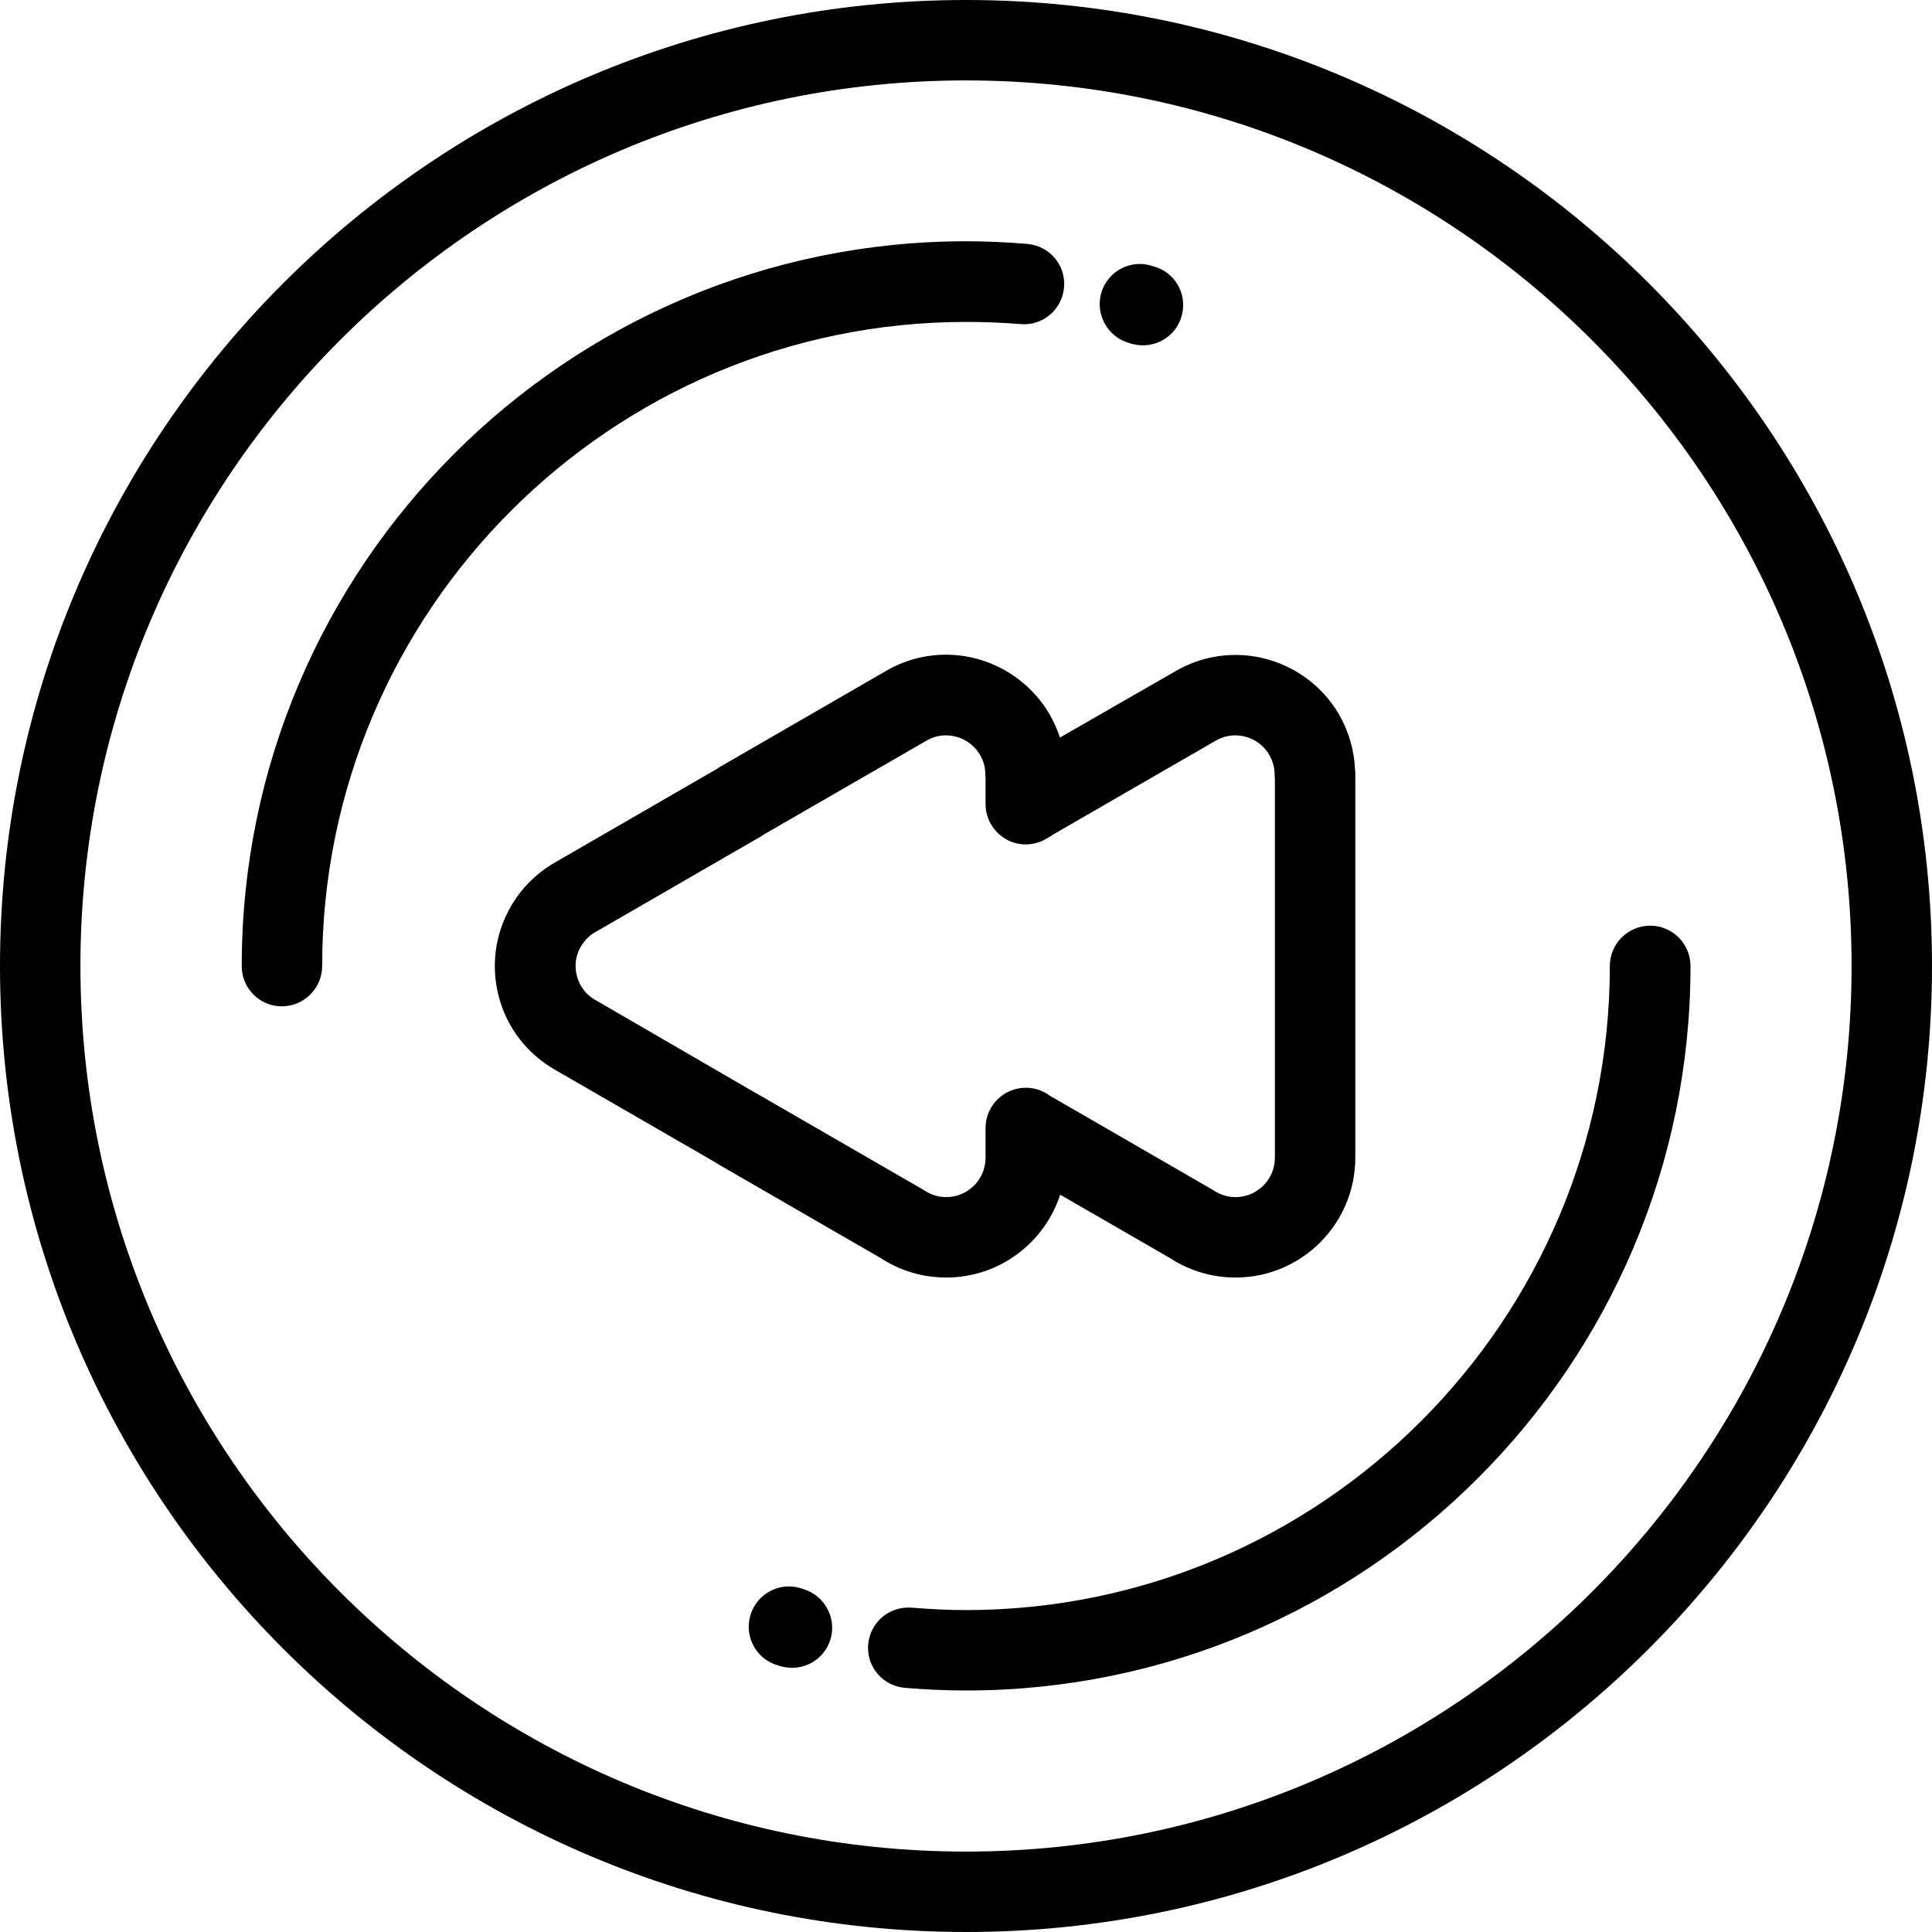 <?xml version="1.0" encoding="utf-8"?>
<!-- Generator: Adobe Illustrator 26.0.3, SVG Export Plug-In . SVG Version: 6.00 Build 0)  -->
<svg version="1.1" id="Layer_1" xmlns="http://www.w3.org/2000/svg" xmlns:xlink="http://www.w3.org/1999/xlink" x="0px" y="0px"
	 viewBox="0 0 800 800" style="enable-background:new 0 0 800 800;" xml:space="preserve">
<g id="SVGRepo_bgCarrier">
</g>
<g id="SVGRepo_tracerCarrier">
</g>
<g id="SVGRepo_iconCarrier">
	<g>
		<g>
			<g>
				<path d="M400,800c220.6,0,400-179.4,400-400C800,179.4,620.6,0,400,0C179.4,0,0,179.4,0,400C0,620.6,179.4,800,400,800z
					 M400,33.3c202.2,0,366.7,164.5,366.7,366.7c0,202.2-164.5,366.7-366.7,366.7C197.8,766.7,33.3,602.2,33.3,400
					C33.3,197.8,197.8,33.3,400,33.3z"/>
				<path d="M377.5,665.7c-9.2-0.7-17.2,6-18,15.2c-0.8,9.2,6,17.2,15.2,18c8.4,0.7,16.9,1.1,25.3,1.1c165.4,0,300-134.6,300-300
					c0-9.2-7.5-16.7-16.7-16.7s-16.7,7.5-16.7,16.7c0,147-119.6,266.7-266.7,266.7C392.5,666.7,385,666.3,377.5,665.7z"/>
				<path d="M116.7,416.7c9.2,0,16.7-7.5,16.7-16.7c0-147,119.6-266.7,266.7-266.7c7.5,0,15,0.3,22.5,0.9c9.2,0.8,17.2-6,18-15.2
					c0.8-9.2-6-17.2-15.2-18c-8.4-0.7-16.9-1.1-25.3-1.1c-165.4,0-300,134.6-300,300C100,409.2,107.5,416.7,116.7,416.7z"/>
				<path d="M332.3,657.9l-1.3-0.4c-1.4-0.4-2.9-0.6-4.3-0.6c-7.4,0-14.1,4.9-16.1,12.4c-2.4,8.9,2.9,18,11.8,20.4l1.1,0.3
					c8.9,2.5,18.1-2.8,20.5-11.6C346.4,669.6,341.2,660.4,332.3,657.9z"/>
				<path d="M467.8,142.1l0.2,0.1c0.4,0.1,0.8,0.2,1.2,0.3c8.9,2.2,18-3.1,20.2-12.1c2.3-8.9-3.1-18-12.1-20.2l-1-0.3
					c-1.4-0.4-2.9-0.6-4.3-0.6c-7.4,0-14.1,4.9-16.1,12.4C453.6,130.6,458.9,139.7,467.8,142.1z"/>
				<path d="M438.9,305.4c-1.1-3.3-2.5-6.5-4.3-9.6c-8.8-15.2-25.3-24.7-42.9-24.7c-8.7,0-17.3,2.3-24.8,6.7l-68.7,39.7
					c-0.4,0.2-0.8,0.5-1.2,0.8l-66.8,38.6c-7.8,4.4-14.3,10.8-18.7,18.5c-6.6,11.5-8.3,24.8-4.9,37.5c3.4,12.8,11.7,23.4,23.1,30
					l66.5,38.4c0.7,0.5,1.4,0.9,2.1,1.3l66.3,38.3c8.1,5.3,17.5,8.1,27.2,8.1c22,0,40.7-14.4,47.2-34.3l45.4,26.2
					c8.1,5.3,17.5,8.1,27.2,8.1c27.4,0,49.6-22.3,49.6-49.6V320.7c0-0.6,0-1.3-0.1-1.9c-0.3-8-2.6-15.9-6.6-22.9
					c-8.8-15.2-25.3-24.7-42.9-24.7c-8.7,0-17.3,2.3-24.8,6.7L438.9,305.4z M511.5,304.5c5.8,0,11.2,3.1,14.1,8.1
					c1.4,2.5,2.2,5.2,2.2,8.1c0,0.5,0,1,0.1,1.6v157.1c0,9-7.3,16.3-16.3,16.3c-3.3,0-6.4-1-9.1-2.8c-0.3-0.2-0.6-0.4-1-0.6
					l-66.8-38.6c-0.3-0.1-0.5-0.3-0.7-0.5c-5.1-3.4-11.7-3.7-17.1-0.8c-5.4,2.9-8.8,8.5-8.8,14.7v12.3c0,9-7.3,16.3-16.3,16.3
					c-3.3,0-6.4-1-9.1-2.8c-0.3-0.2-0.6-0.4-1-0.6l-66.8-38.6c-0.2-0.1-0.5-0.3-0.7-0.4c-0.3-0.2-0.6-0.4-0.9-0.5L246.4,414
					c-3.7-2.1-6.4-5.6-7.5-9.8c-1.1-4.2-0.6-8.5,1.6-12.2c1.5-2.6,3.6-4.7,6.1-6.1c0.1,0,0.2-0.1,0.2-0.1l68.2-39.4
					c0.4-0.2,0.8-0.5,1.2-0.8l67.4-38.9c2.5-1.5,5.2-2.2,8.1-2.2c5.8,0,11.2,3.1,14.1,8.1c1.5,2.5,2.2,5.2,2.2,8.1
					c0,0.5,0,1,0.1,1.5v10.8c0,5.9,3.2,11.4,8.3,14.4c5.1,3,11.5,3,16.7,0l1.7-1c0.4-0.2,0.9-0.5,1.2-0.8l67.4-38.9
					C506,305.2,508.7,304.5,511.5,304.5z"/>
			</g>
		</g>
	</g>
</g>
</svg>
